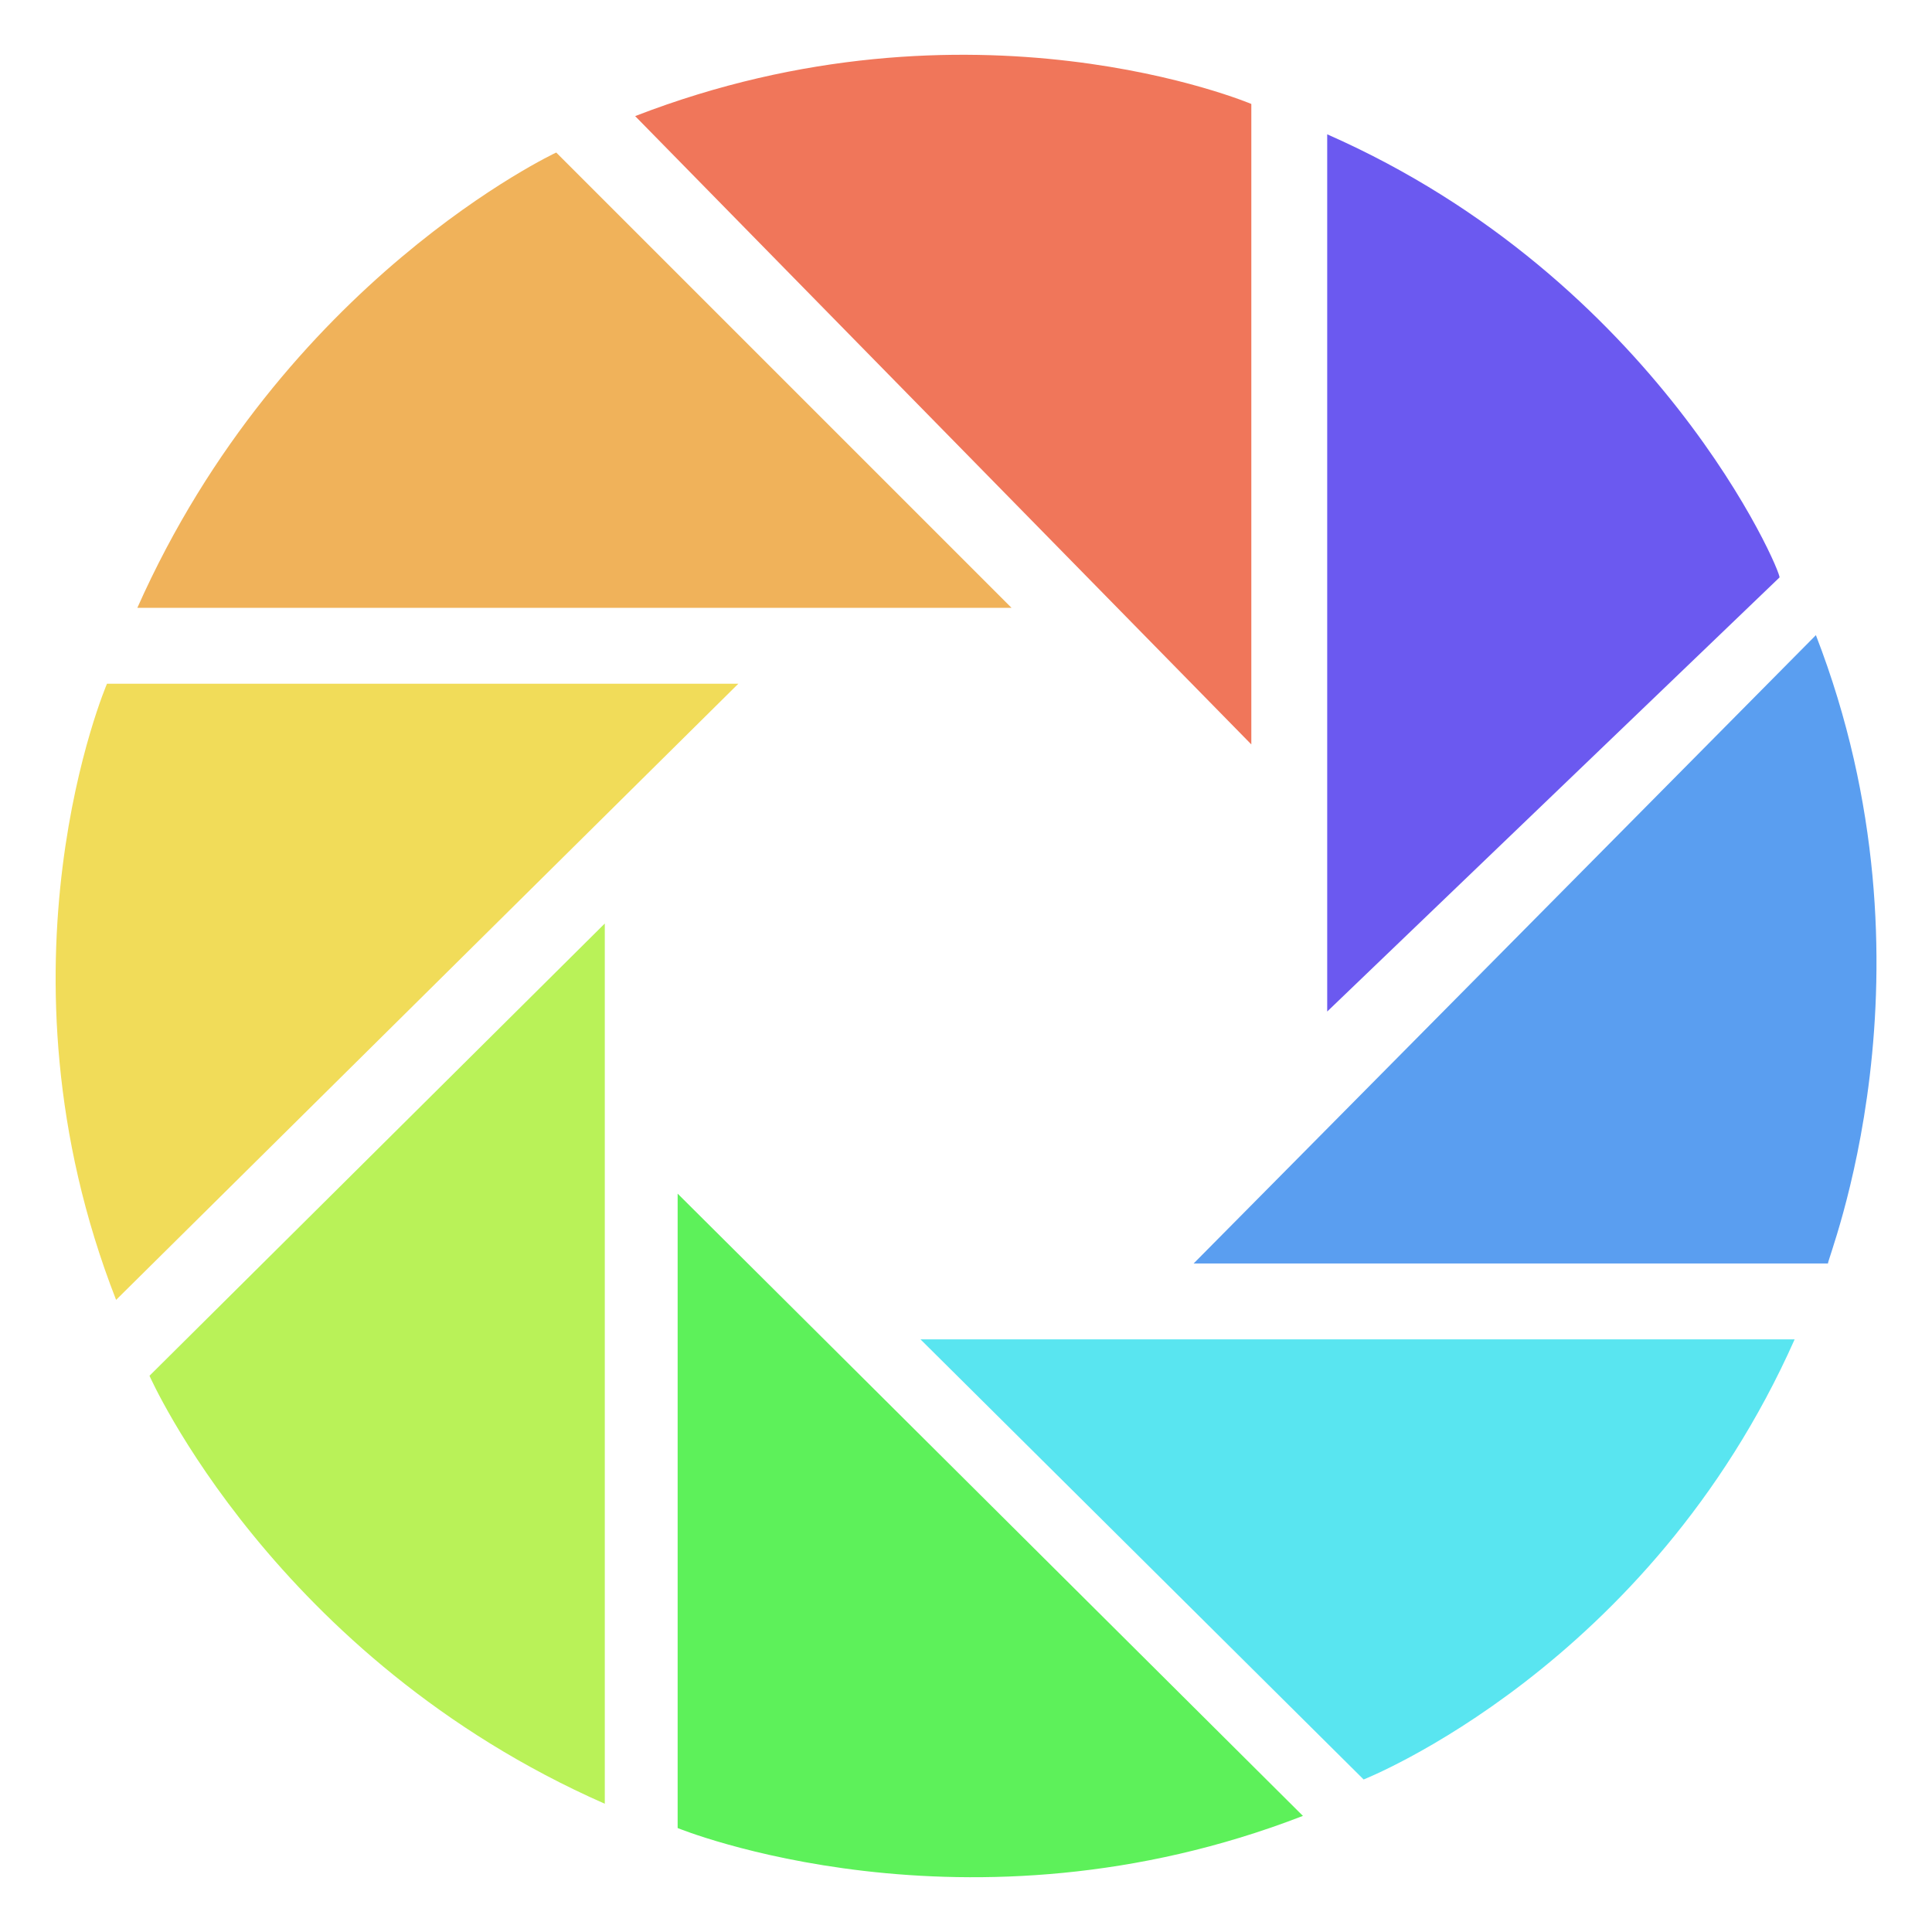 <?xml version="1.0" standalone="no"?><!DOCTYPE svg PUBLIC "-//W3C//DTD SVG 1.1//EN" "http://www.w3.org/Graphics/SVG/1.1/DTD/svg11.dtd"><svg t="1550424937157" class="icon" style="" viewBox="0 0 1024 1024" version="1.1" xmlns="http://www.w3.org/2000/svg" p-id="3267" xmlns:xlink="http://www.w3.org/1999/xlink" width="32" height="32"><defs><style type="text/css"></style></defs><path d="M663.227 55.102s-148.009-62.743-326.586 6.435l326.586 333.021V55.102z" fill="#F0765A" p-id="3268"></path><path d="M294.813 80.843s-144.792 67.569-222.014 241.319h463.333l-241.319-241.319z" fill="#F0B25A" p-id="3269"></path><path d="M703.447 71.19v464.942l239.711-230.058c1.609-1.609-64.352-157.662-239.711-234.884z" fill="#6B59F0" p-id="3270" data-spm-anchor-id="a313x.7781069.0.i6" class="selected"></path><path d="M56.711 362.382s-64.352 149.618 4.826 326.586l329.803-326.586H56.711z" fill="#F1DC59" p-id="3271"></path><path d="M320.553 956.028v-466.551l-241.319 239.711s65.961 149.618 241.319 226.84z" fill="#B9F258" p-id="3272"></path><path d="M722.752 943.157s151.227-59.525 228.449-233.275H487.868l234.884 233.275z" fill="#59E5F0" p-id="3273"></path><path d="M962.463 336.641L632.66 669.662h336.238c-1.609 0 62.743-154.444-6.435-333.021z" fill="#5A9EF0" p-id="3274"></path><path d="M359.164 968.898s152.836 62.743 331.412-6.435L359.164 632.66v336.238z" fill="#5DF15A" p-id="3275"></path></svg>